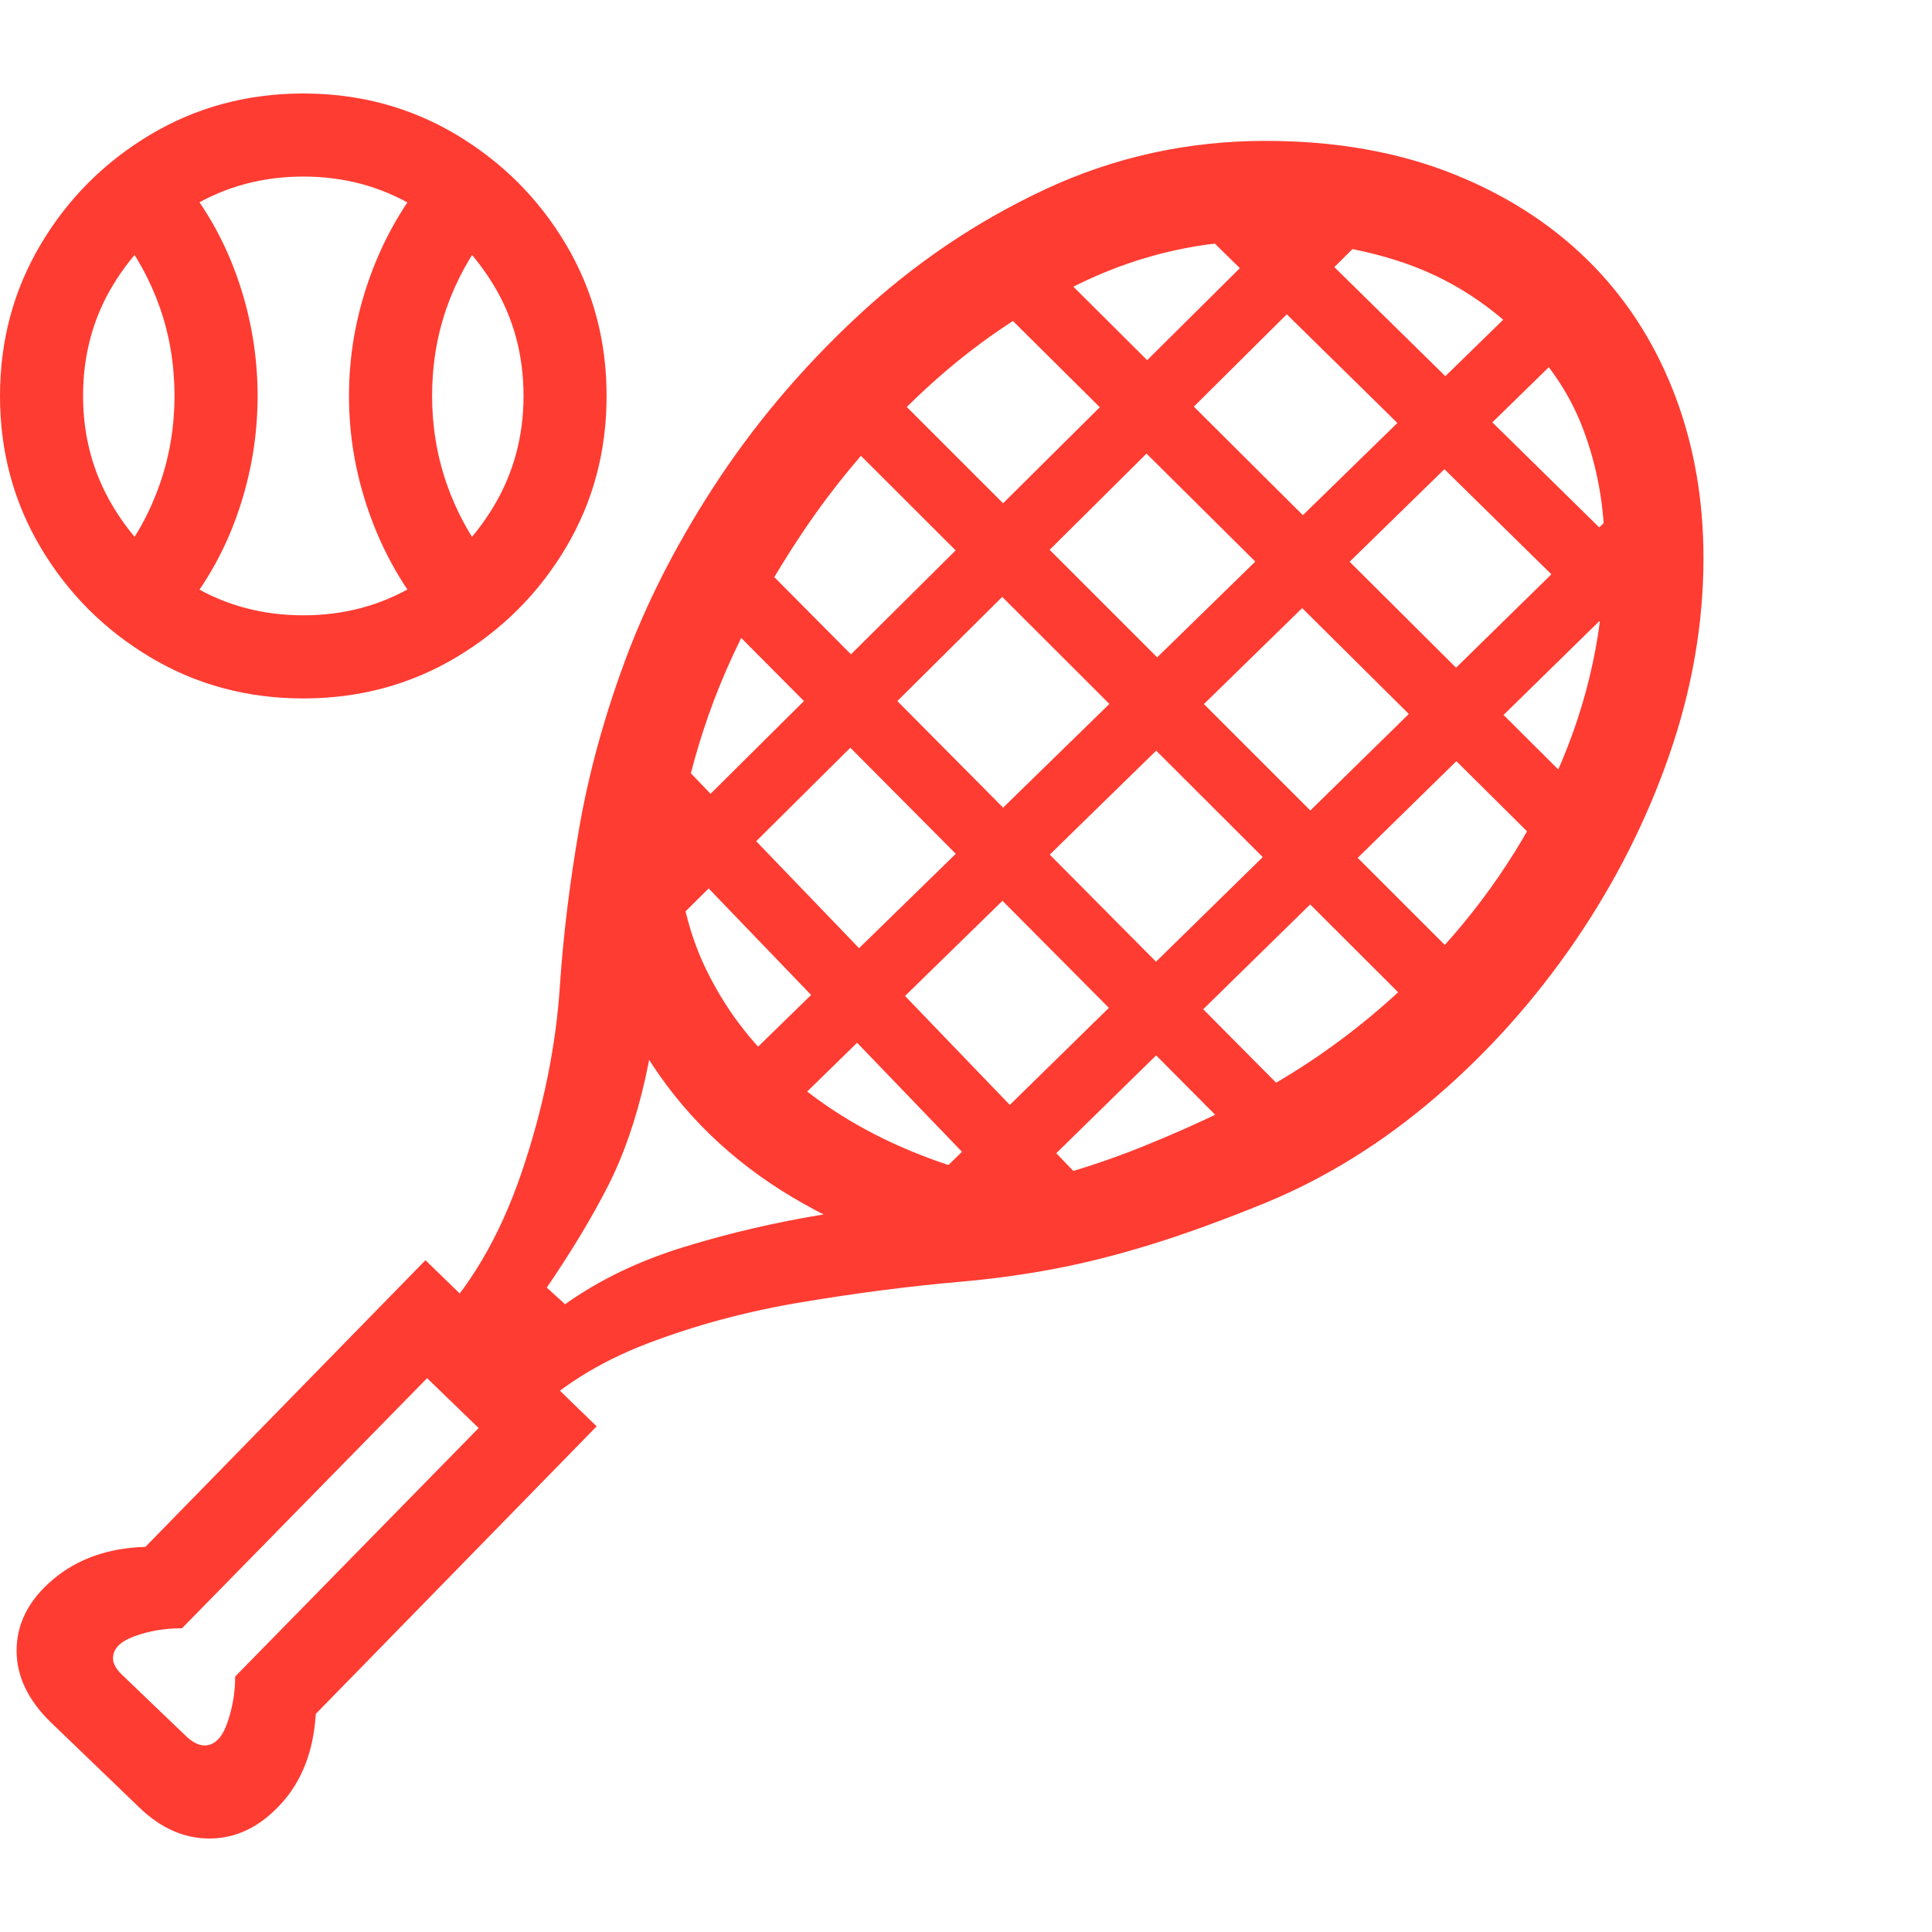 <svg version="1.1" xmlns="http://www.w3.org/2000/svg" style="fill:rgba(0,0,0,1.0)" width="256" height="256" viewBox="0 0 36.328 32.812"><path fill="rgb(255, 60, 50)" d="M9.641 25.188 L9.875 24.953 C10.49 24.339 11.253 23.857 12.164 23.508 C13.076 23.159 14.047 22.898 15.078 22.727 C16.109 22.555 17.099 22.427 18.047 22.344 C18.651 22.292 19.242 22.211 19.82 22.102 C20.398 21.992 21.008 21.839 21.648 21.641 C22.289 21.443 23.005 21.182 23.797 20.859 C24.932 20.391 25.997 19.729 26.992 18.875 C27.987 18.021 28.862 17.042 29.617 15.938 C30.372 14.833 30.964 13.664 31.391 12.43 C31.818 11.195 32.031 9.964 32.031 8.734 C32.031 7.651 31.857 6.643 31.508 5.711 C31.159 4.779 30.656 3.969 30 3.281 C29.281 2.531 28.398 1.945 27.352 1.523 C26.305 1.102 25.12 0.891 23.797 0.891 C22.339 0.891 20.961 1.193 19.664 1.797 C18.367 2.401 17.188 3.198 16.125 4.188 C15.062 5.177 14.151 6.26 13.391 7.438 C12.693 8.521 12.146 9.599 11.75 10.672 C11.354 11.745 11.068 12.792 10.891 13.812 C10.714 14.833 10.594 15.807 10.531 16.734 C10.458 17.901 10.216 19.089 9.805 20.297 C9.393 21.505 8.818 22.479 8.078 23.219 L7.812 23.484 Z M3.844 31.062 C3.729 31.062 3.604 30.995 3.469 30.859 L2.312 29.75 C2.187 29.635 2.125 29.526 2.125 29.422 C2.125 29.245 2.26 29.107 2.531 29.008 C2.802 28.909 3.099 28.859 3.422 28.859 L8.031 24.156 L9 25.094 L4.422 29.766 C4.422 30.068 4.372 30.359 4.273 30.641 C4.174 30.922 4.031 31.062 3.844 31.062 Z M3.938 32.812 C4.438 32.812 4.885 32.596 5.281 32.164 C5.677 31.732 5.896 31.167 5.938 30.469 L11.219 25.062 L8 21.938 L2.734 27.328 C2.036 27.349 1.458 27.552 1 27.938 C0.542 28.323 0.312 28.771 0.312 29.281 C0.312 29.76 0.526 30.208 0.953 30.625 L2.609 32.219 C3.016 32.615 3.458 32.812 3.938 32.812 Z M3.438 9.75 C3.896 9.187 4.245 8.555 4.484 7.852 C4.724 7.148 4.844 6.427 4.844 5.688 C4.844 4.948 4.724 4.227 4.484 3.523 C4.245 2.82 3.896 2.188 3.438 1.625 L2.219 2.594 C2.563 3.031 2.826 3.51 3.008 4.031 C3.19 4.552 3.281 5.104 3.281 5.688 C3.281 6.26 3.19 6.81 3.008 7.336 C2.826 7.862 2.563 8.344 2.219 8.781 Z M18.844 22.172 L19.312 20.516 C18.458 20.37 17.638 20.12 16.852 19.766 C16.065 19.411 15.362 18.958 14.742 18.406 C14.122 17.854 13.633 17.206 13.273 16.461 C12.914 15.716 12.734 14.885 12.734 13.969 L11.109 14.125 C11.109 15.635 11.451 16.945 12.133 18.055 C12.815 19.164 13.74 20.065 14.906 20.758 C16.073 21.451 17.385 21.922 18.844 22.172 Z M19.688 21.562 L20.594 20.688 L12.719 12.5 L11.812 13.375 Z M5.703 11.375 C6.755 11.375 7.714 11.117 8.578 10.602 C9.443 10.086 10.13 9.398 10.641 8.539 C11.151 7.68 11.406 6.729 11.406 5.688 C11.406 4.646 11.151 3.695 10.641 2.836 C10.13 1.977 9.443 1.289 8.578 0.773 C7.714 0.258 6.755 -0 5.703 -0 C4.651 -0 3.693 0.258 2.828 0.773 C1.964 1.289 1.276 1.977 0.766 2.836 C0.255 3.695 0 4.646 0 5.688 C0 6.729 0.255 7.68 0.766 8.539 C1.276 9.398 1.964 10.086 2.828 10.602 C3.693 11.117 4.651 11.375 5.703 11.375 Z M5.703 9.812 C4.943 9.812 4.25 9.628 3.625 9.258 C3 8.888 2.5 8.391 2.125 7.766 C1.75 7.141 1.562 6.448 1.562 5.688 C1.562 4.917 1.75 4.221 2.125 3.602 C2.5 2.982 3 2.487 3.625 2.117 C4.25 1.747 4.943 1.562 5.703 1.562 C6.464 1.562 7.156 1.747 7.781 2.117 C8.406 2.487 8.906 2.982 9.281 3.602 C9.656 4.221 9.844 4.917 9.844 5.688 C9.844 6.448 9.656 7.141 9.281 7.766 C8.906 8.391 8.406 8.888 7.781 9.258 C7.156 9.628 6.464 9.812 5.703 9.812 Z M7.969 9.75 L9.188 8.781 C8.844 8.344 8.581 7.862 8.398 7.336 C8.216 6.81 8.125 6.26 8.125 5.688 C8.125 5.104 8.216 4.552 8.398 4.031 C8.581 3.51 8.844 3.031 9.188 2.594 L7.969 1.625 C7.521 2.188 7.174 2.82 6.93 3.523 C6.685 4.227 6.562 4.948 6.562 5.688 C6.562 6.427 6.685 7.148 6.93 7.852 C7.174 8.555 7.521 9.187 7.969 9.75 Z M23.625 19.984 L24.5 19.109 L14.312 8.844 L13.422 9.719 Z M10.625 22.766 L10.281 22.453 C10.75 21.766 11.133 21.13 11.43 20.547 C11.727 19.964 11.961 19.289 12.133 18.523 C12.305 17.758 12.438 16.771 12.531 15.562 C12.615 14.604 12.758 13.716 12.961 12.898 C13.164 12.081 13.44 11.297 13.789 10.547 C14.138 9.797 14.562 9.047 15.062 8.297 C15.719 7.307 16.5 6.393 17.406 5.555 C18.313 4.716 19.307 4.042 20.391 3.531 C21.474 3.021 22.609 2.766 23.797 2.766 C24.661 2.766 25.492 2.893 26.289 3.148 C27.086 3.404 27.802 3.823 28.438 4.406 C29.052 4.958 29.495 5.591 29.766 6.305 C30.036 7.018 30.172 7.776 30.172 8.578 C30.172 10.036 29.87 11.44 29.266 12.789 C28.661 14.138 27.828 15.354 26.766 16.438 C25.703 17.521 24.484 18.401 23.109 19.078 C22.578 19.339 22.034 19.581 21.477 19.805 C20.919 20.029 20.354 20.219 19.781 20.375 C19.208 20.531 18.625 20.646 18.031 20.719 C17.229 20.812 16.38 20.932 15.484 21.078 C14.589 21.224 13.716 21.427 12.867 21.688 C12.018 21.948 11.271 22.307 10.625 22.766 Z M14.234 19.688 L29.609 4.672 L28.75 3.781 L13.359 18.797 Z M17.984 21.766 L31.922 8.109 L31.047 7.203 L17.109 20.859 Z M12.234 16.031 L25.922 2.438 L25.047 1.562 L11.359 15.156 Z M26.828 17.438 L27.719 16.562 L16.484 5.328 L15.594 6.219 Z M29.266 14.422 L30.141 13.547 L19.453 2.906 L18.562 3.797 Z M30.672 10.516 L31.547 9.609 L23.453 1.656 L22.578 2.562 Z M36.328 27.344" /></svg>
